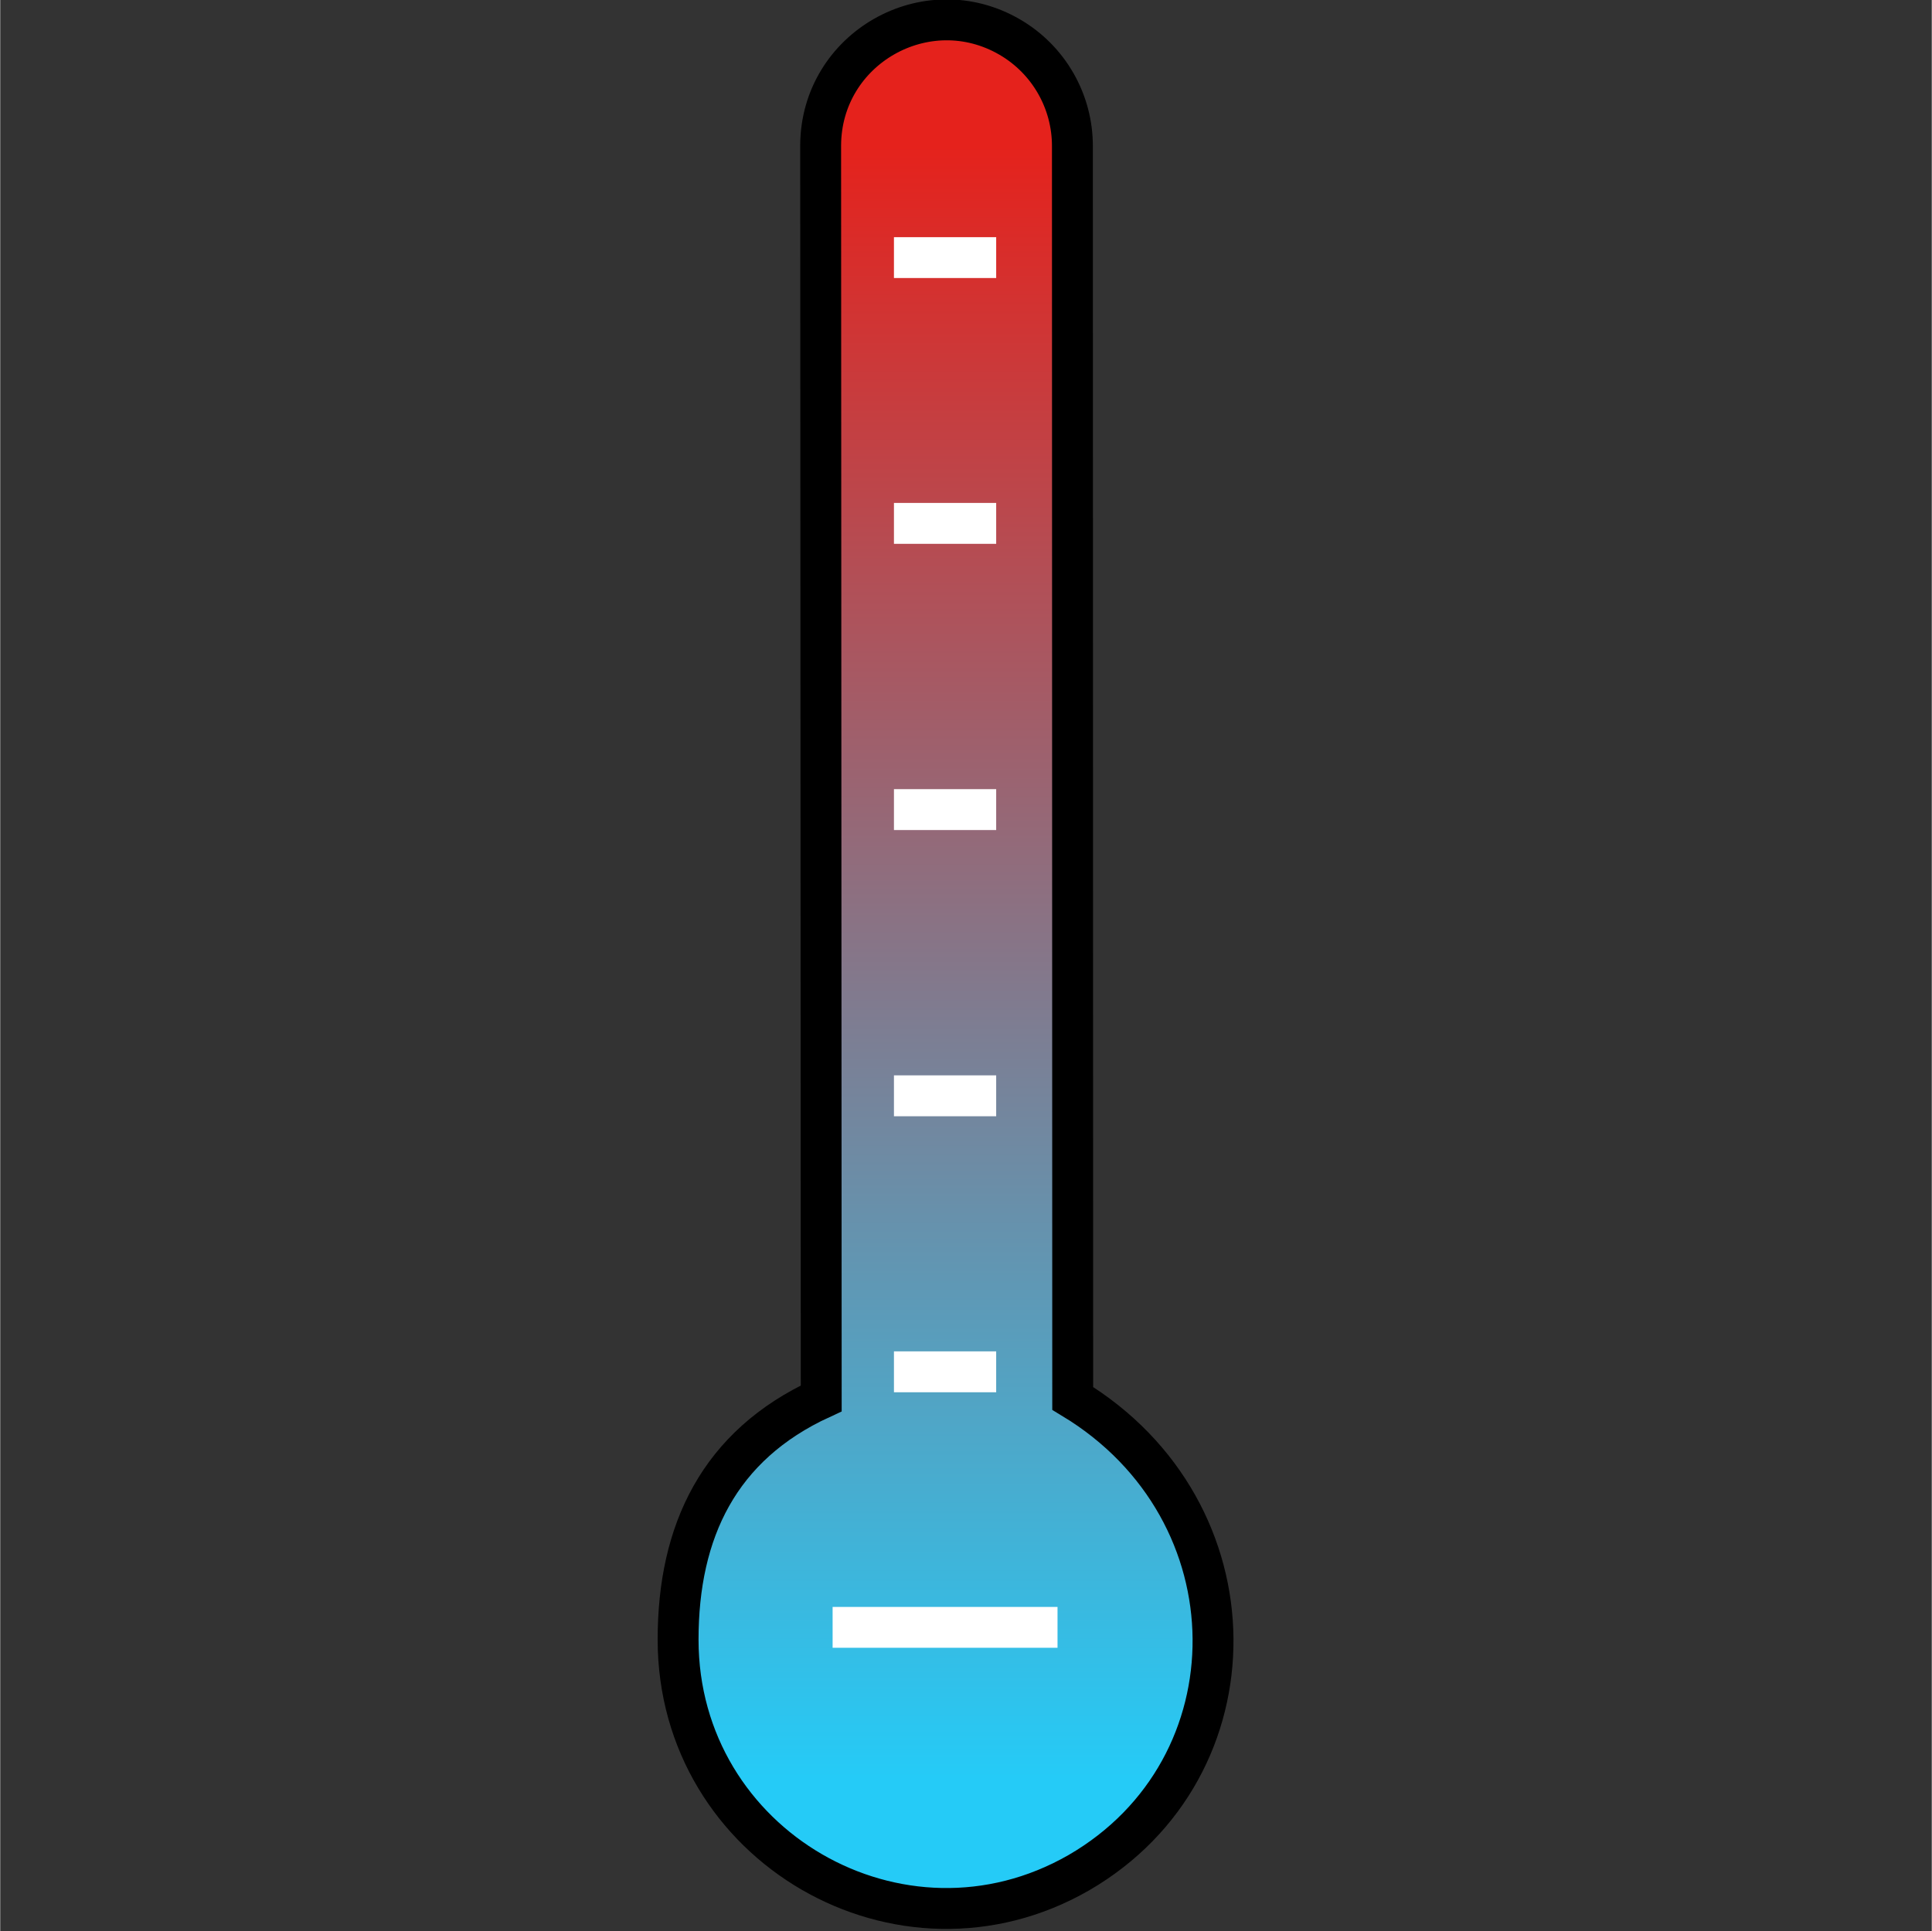 <svg viewBox="0 0 87.1 87.1" width="92.4px" height="92.379" xmlns="http://www.w3.org/2000/svg">
  <rect x="0" y="0" width="87.1" height="87.1" fill="#333333" stroke="none"/>
  <defs>
    <linearGradient id="gradient-0" gradientUnits="userSpaceOnUse" x1="233.684" y1="180.052" x2="233.684" y2="206.215" gradientTransform="matrix(0, 3.055, -3.055, 0, 822.573, -521.224)" spreadMethod="pad">
      <stop offset="0" style="stop-color: rgb(229, 34, 28);"></stop>
      <stop offset="1" style="stop-color: rgb(37, 203, 247);"></stop>
    </linearGradient>
  </defs>
  <g transform="matrix(0, -0.922, 0.922, 0, -134.879, 257.791)" style="">
    <path style="stroke: rgb(0, 0, 0); stroke-width: 2px; fill: url(#gradient-0);" d="M 211.2 186.443 L 272.492 186.415 C 277.231 186.438 280.168 191.582 277.78 195.675 C 276.67 197.574 274.633 198.738 272.433 198.728 C 272.433 198.728 211.2 198.743 211.2 198.743 C 205.7 207.843 193.1 207.843 188 199.043 C 183 190.343 189.3 179.443 199.4 179.443 C 204.7 179.443 208.9 181.443 211.2 186.443 Z"></path>
    <line style="fill: none; stroke: rgb(255, 255, 255); stroke-width: 2px;" x1="200" y1="187" x2="200" y2="198"></line>
    <line style="fill: none; stroke: rgb(255, 255, 255); stroke-width: 2px;" x1="212.5" y1="190" x2="212.5" y2="195"></line>
    <line style="fill: none; stroke: rgb(255, 255, 255); stroke-width: 2px;" x1="226" y1="190" x2="226" y2="195"></line>
    <line style="fill: none; stroke: rgb(255, 255, 255); stroke-width: 2px;" x1="240" y1="190" x2="240" y2="195"></line>
    <line style="fill: none; stroke: rgb(255, 255, 255); stroke-width: 2px;" x1="254" y1="190" x2="254" y2="195"></line>
    <line style="fill: none; stroke: rgb(255, 255, 255); stroke-width: 2px;" x1="267" y1="190" x2="267" y2="195"></line>
  </g>
</svg>
